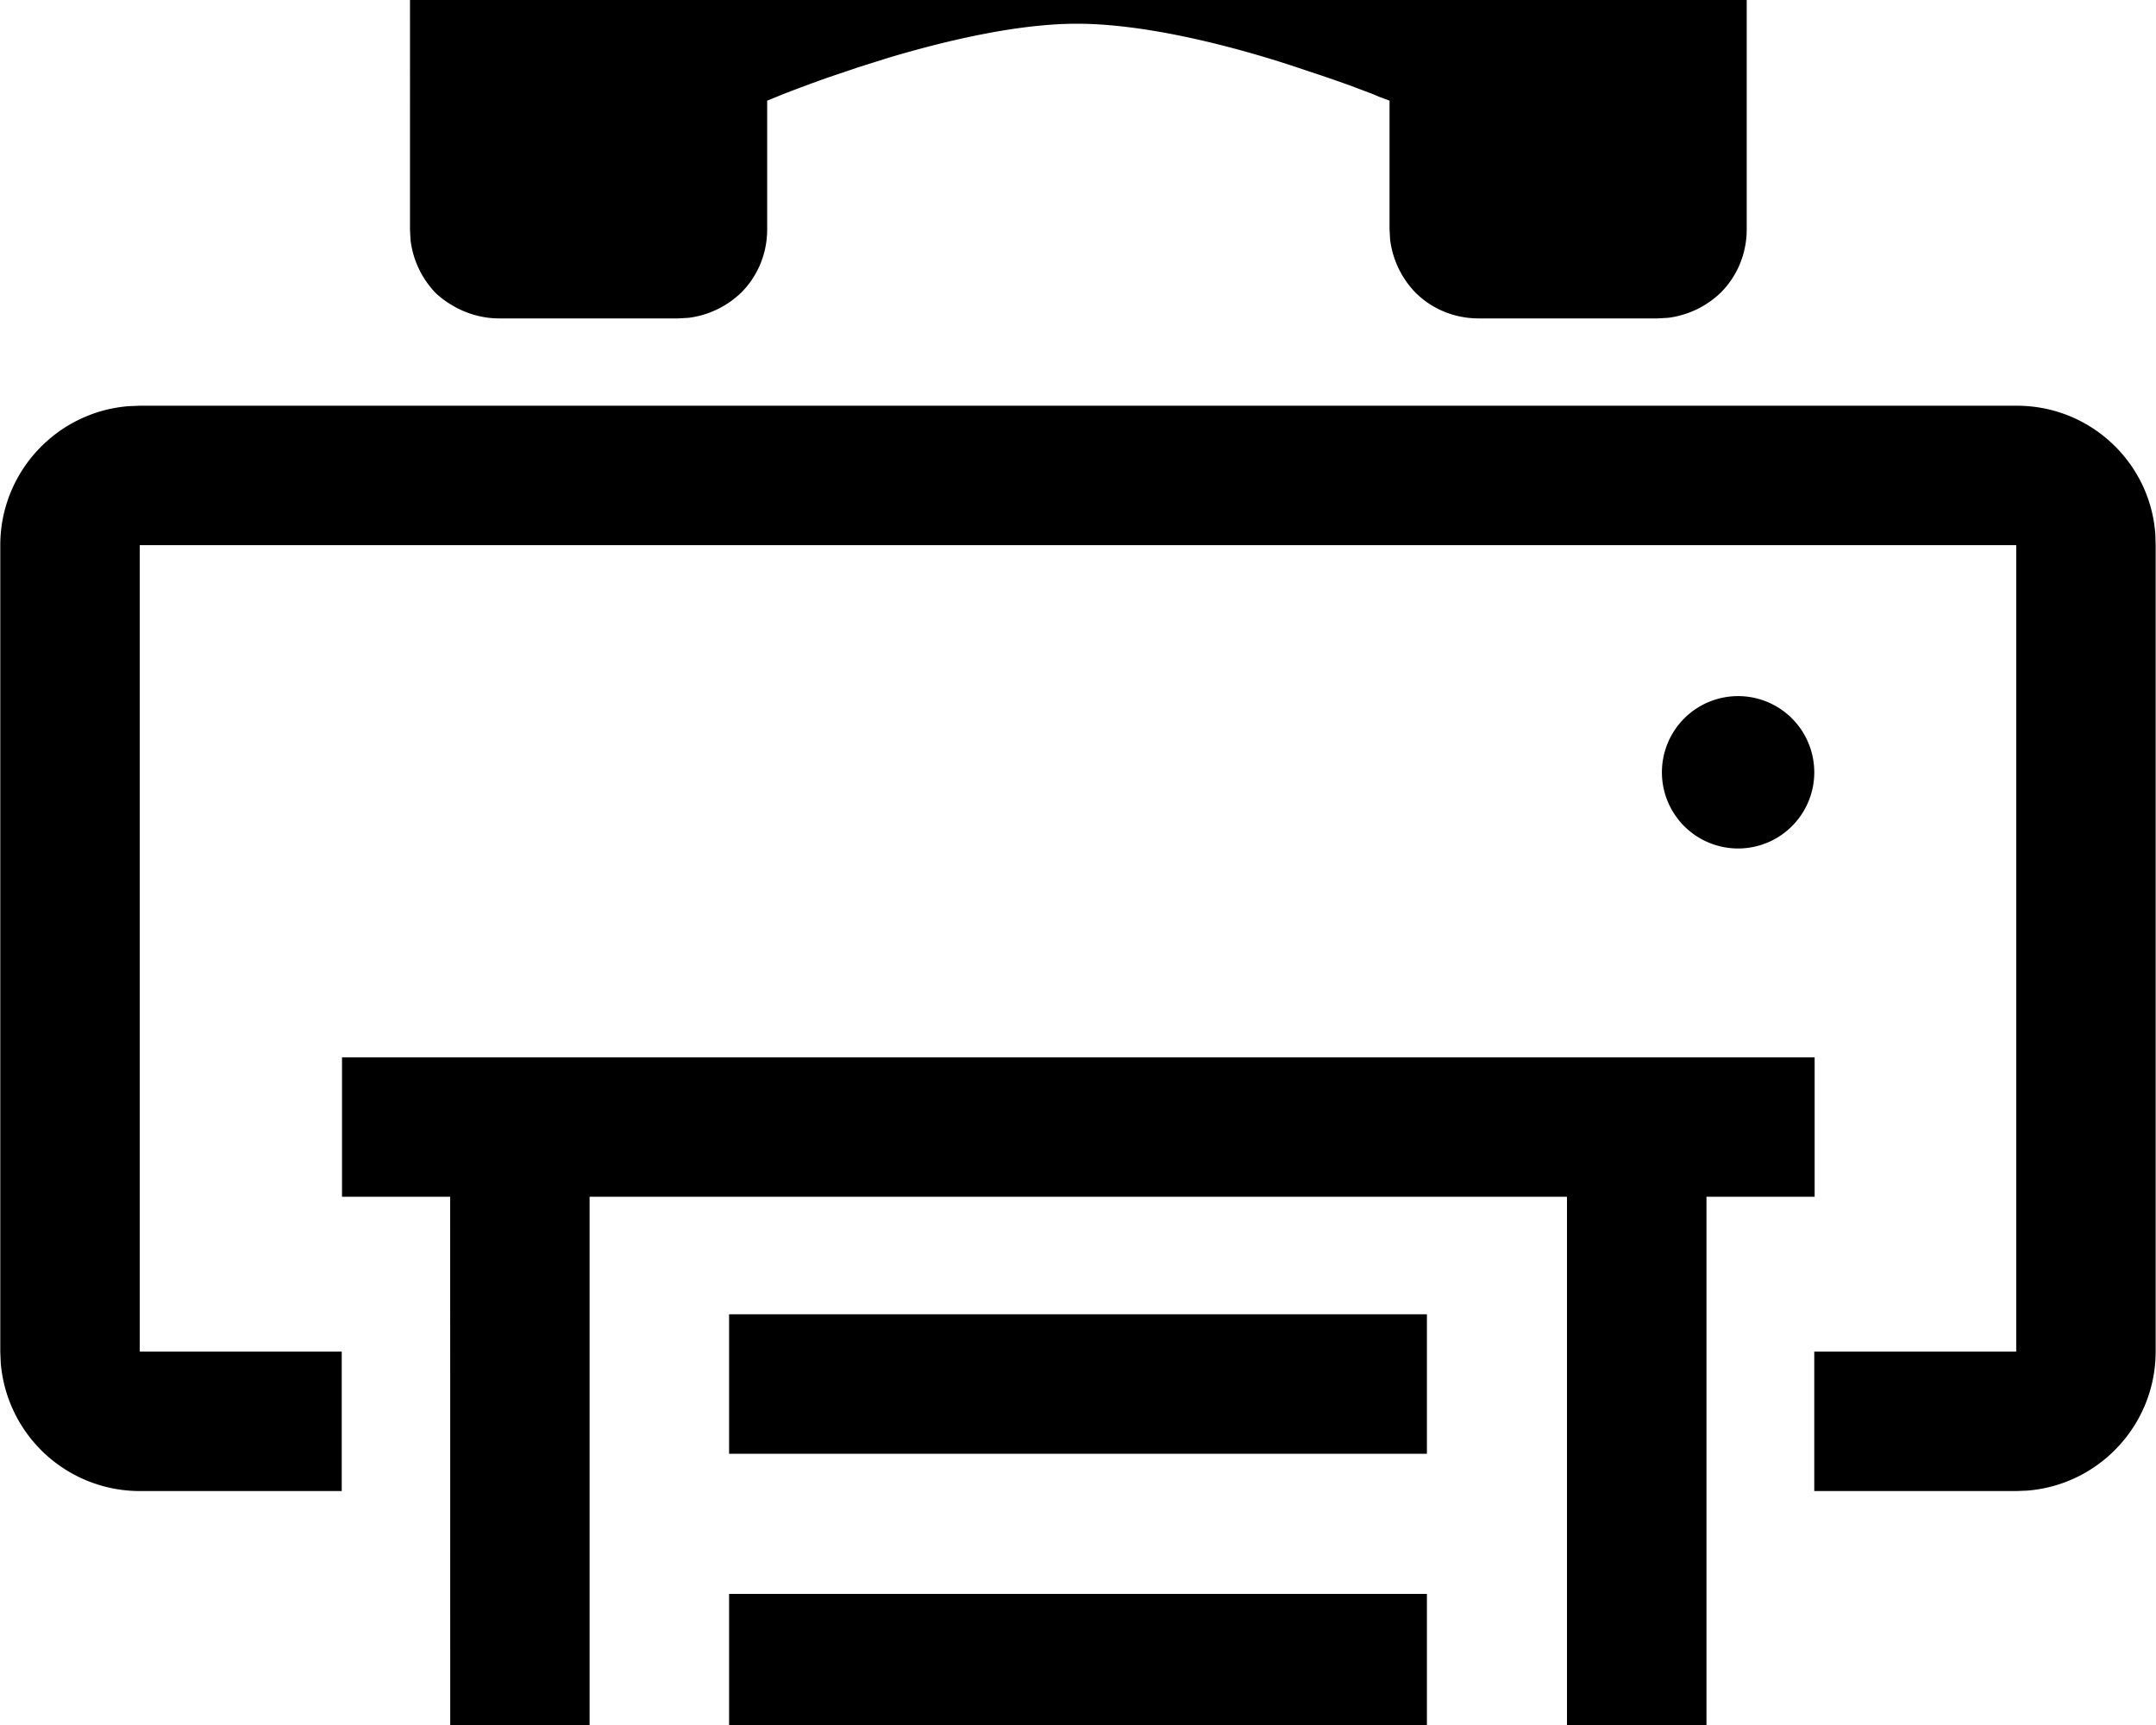 <svg width="1500" height="1200" viewBox="0 0 1500 1200" xmlns="http://www.w3.org/2000/svg"><path d="M1262.5 735.5v97h-75.25v470.3c0 50.95-39.5 92.8-89.45 96.7l-7.55.3h-680a97.1 97.1 0 01-96.7-89.45l-.3-7.55-.05-470.3h-75.25v-97h1024.5zm-172.25 97H410.2v470.3h680V832.5zm-97.5 276.3v97h-485.5v-97h485.5zm0-194.5v97h-485.5v-97h485.5zM97.25 282.25h1306c51.05 0 93 39.65 96.3 89.75l.2 7.25v561c0 50.95-39.5 92.85-89.45 96.7l-7.55.3h-140.5v-97h140.5v-561H97.25v561h140.5v97H97.25A97.1 97.1 0 01.5 947.8l-.3-7.55v-561c0-50.95 39.45-92.85 89.4-96.7l7.6-.3zm1112 202a53 53 0 110 106 53 53 0 010-106zM751.25-200c116.5.5 273.5 46.5 371.5 93 32.5 16 58.5 32 75 48.5 7.7 8.15 14.7 17 16.85 28.85l.65 6.15v183c0 17.5-7 33-18 44a64.25 64.25 0 01-36.8 17.6l-7.2.4h-124.5c-17.5 0-33-7-44-18a64.25 64.25 0 01-17.6-36.8l-.4-7.2V70l-7.2-2.65-4.3-1.85-15.9-6a1139.5 1139.5 0 00-19.2-6.7l-21.9-7.3c-46-15-103.5-29-149-29-40 0-88.5 11-130.5 23.5l-21.95 6.9-19.95 6.75c-12.5 4.4-23.35 8.5-32 11.85l-11.1 4.5v89.5c0 17.5-7 33-18 44a64.25 64.25 0 01-36.8 17.6l-7.2.4h-124.5c-17 0-32.5-7-44-17.5a64.25 64.25 0 01-17.6-36.8l-.4-7.2V-23c.5-14.5 8-25 17.5-34.5 17-16.5 42.5-32.5 75.5-48.5s72-31.5 114.5-45.5c85-27.5 181-48.5 258.5-48.5z" fill-rule="evenodd"/></svg>